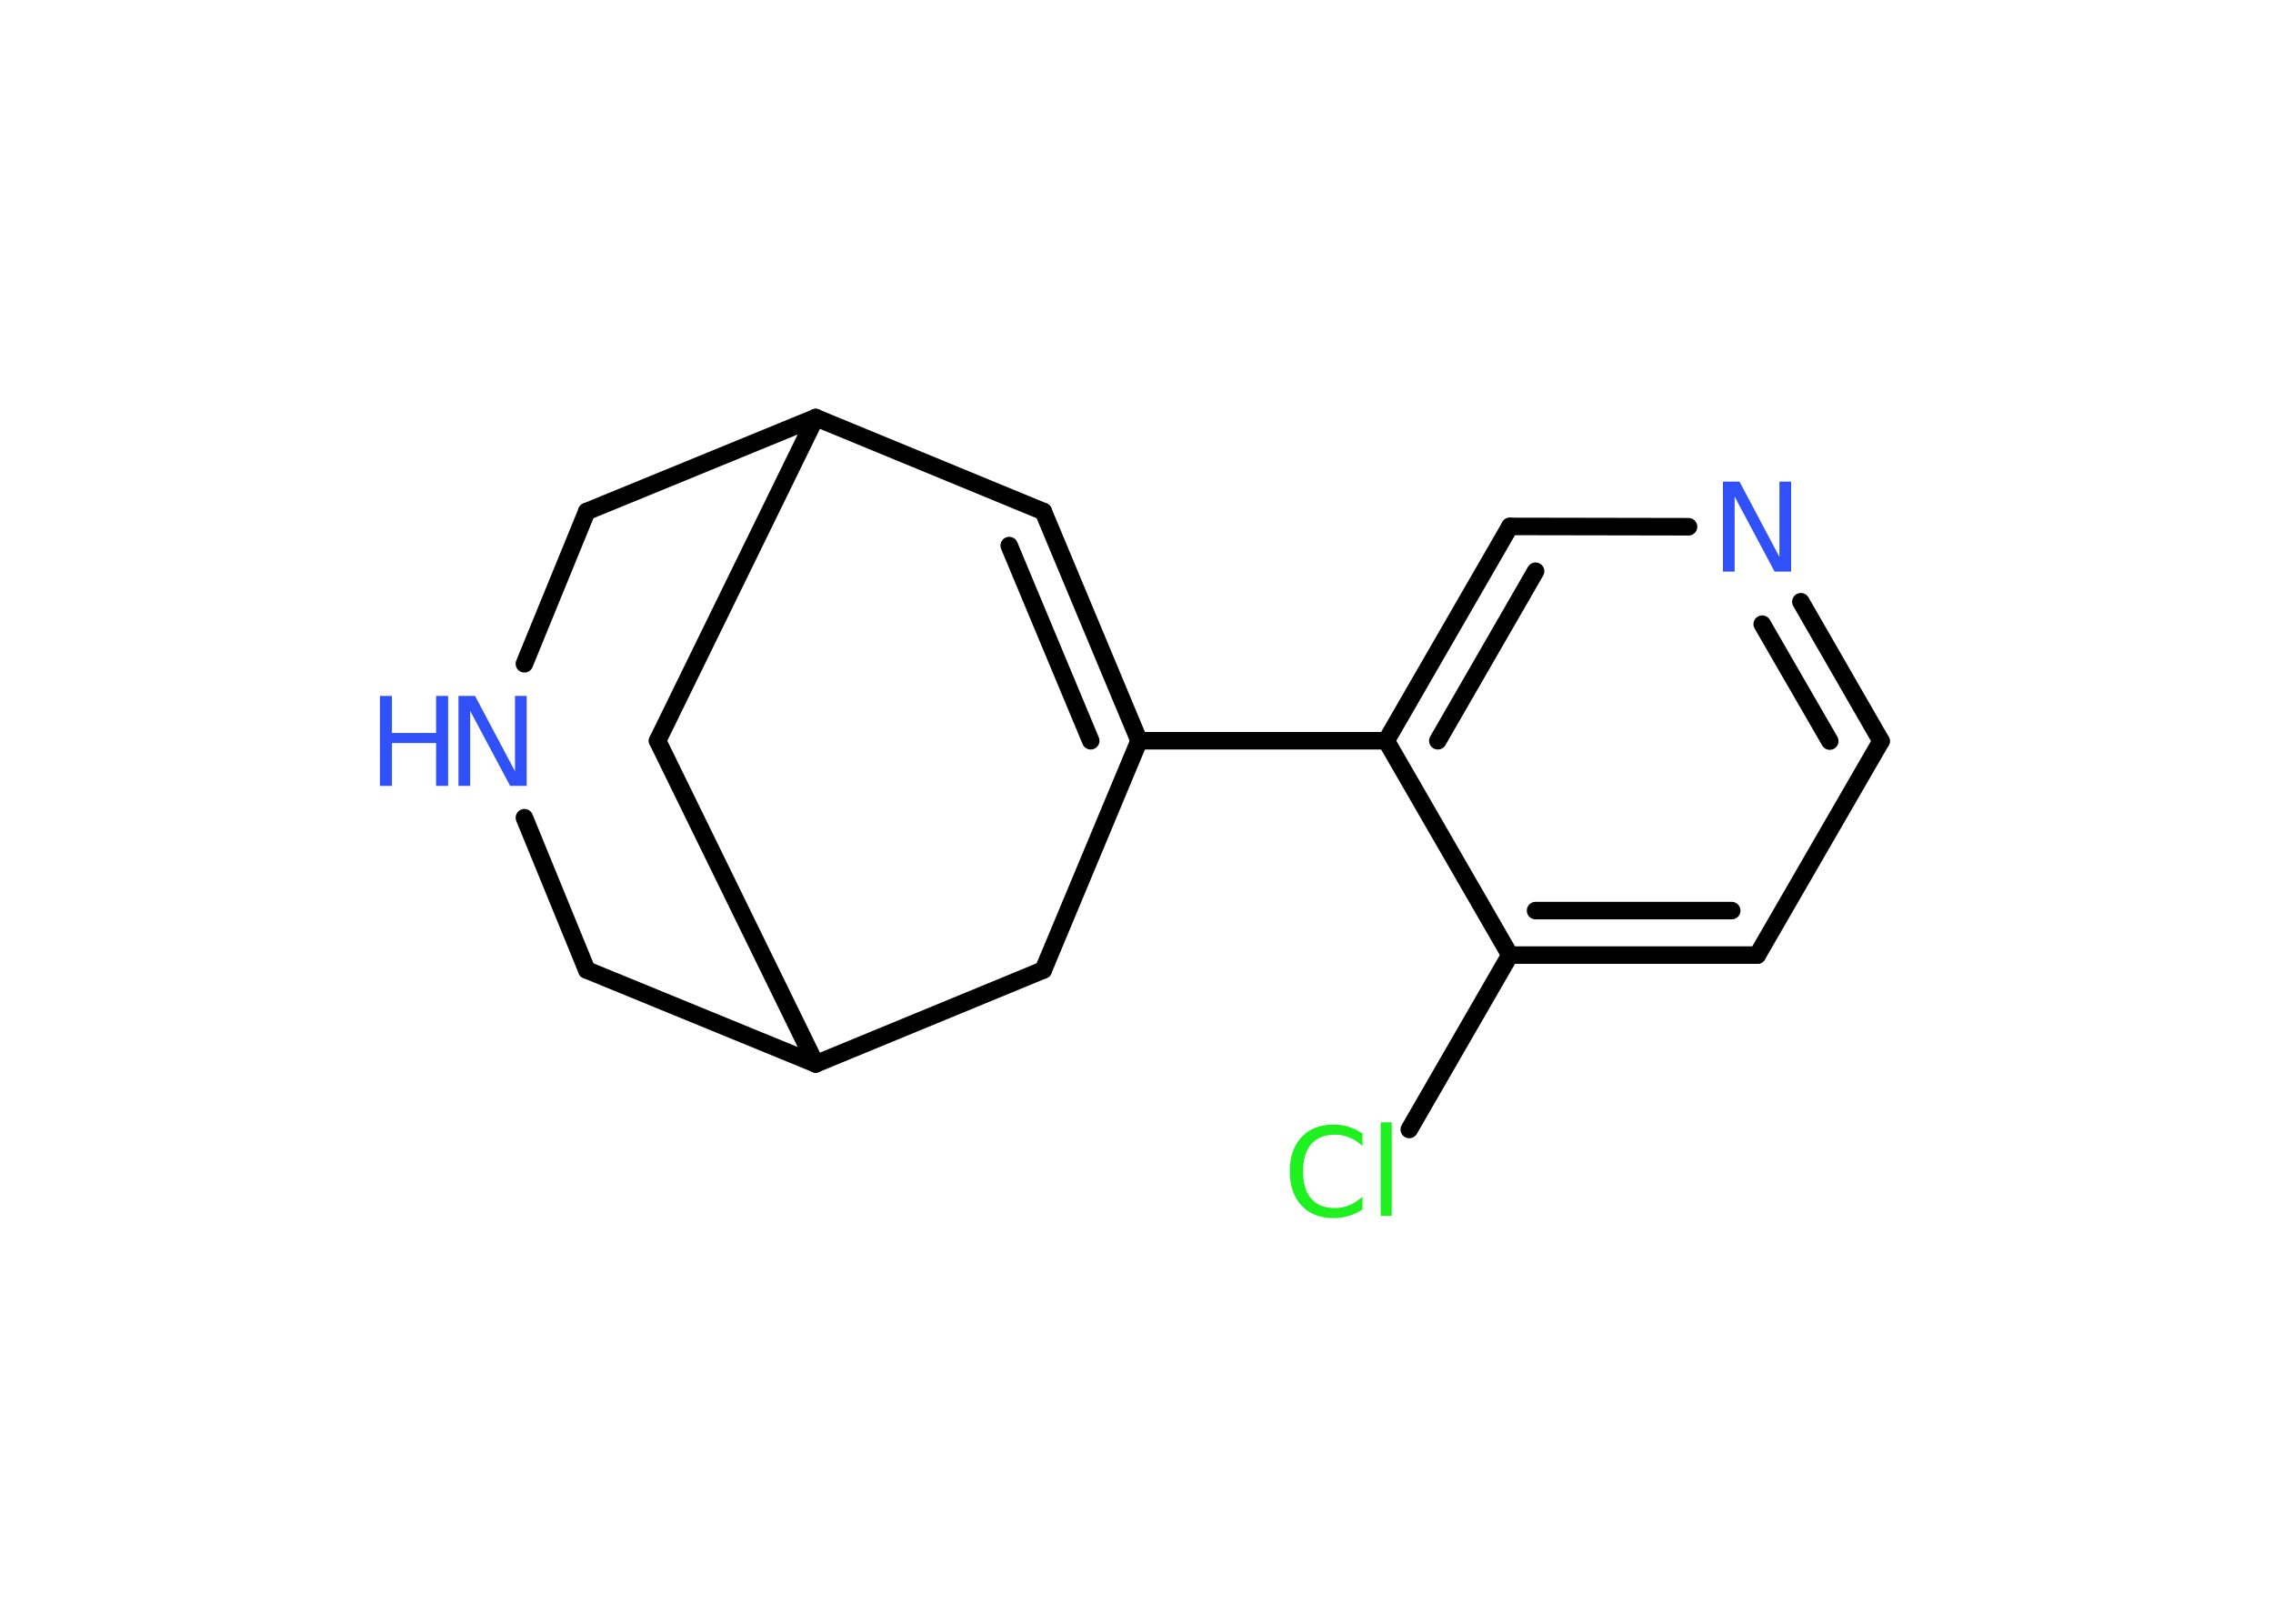 <?xml version='1.0' encoding='UTF-8'?>
<!DOCTYPE svg PUBLIC "-//W3C//DTD SVG 1.1//EN" "http://www.w3.org/Graphics/SVG/1.1/DTD/svg11.dtd">
<svg version='1.2' xmlns='http://www.w3.org/2000/svg' xmlns:xlink='http://www.w3.org/1999/xlink' width='70.0mm' height='50.0mm' viewBox='0 0 70.0 50.0'>
  <desc>Generated by the Chemistry Development Kit (http://github.com/cdk)</desc>
  <g stroke-linecap='round' stroke-linejoin='round' stroke='#000000' stroke-width='.54' fill='#3050F8'>
    <rect x='.0' y='.0' width='70.0' height='50.0' fill='#FFFFFF' stroke='none'/>
    <g id='mol1' class='mol'>
      <line id='mol1bnd1' class='bond' x1='43.4' y1='34.78' x2='46.5' y2='29.41'/>
      <g id='mol1bnd2' class='bond'>
        <line x1='46.5' y1='29.41' x2='54.12' y2='29.41'/>
        <line x1='47.29' y1='28.04' x2='53.33' y2='28.04'/>
      </g>
      <line id='mol1bnd3' class='bond' x1='54.12' y1='29.41' x2='57.93' y2='22.82'/>
      <g id='mol1bnd4' class='bond'>
        <line x1='57.93' y1='22.82' x2='55.46' y2='18.53'/>
        <line x1='56.35' y1='22.82' x2='54.27' y2='19.22'/>
      </g>
      <line id='mol1bnd5' class='bond' x1='52.0' y1='16.22' x2='46.5' y2='16.21'/>
      <g id='mol1bnd6' class='bond'>
        <line x1='46.5' y1='16.21' x2='42.69' y2='22.81'/>
        <line x1='47.29' y1='17.59' x2='44.28' y2='22.81'/>
      </g>
      <line id='mol1bnd7' class='bond' x1='46.5' y1='29.41' x2='42.69' y2='22.81'/>
      <line id='mol1bnd8' class='bond' x1='42.69' y1='22.81' x2='35.08' y2='22.81'/>
      <g id='mol1bnd9' class='bond'>
        <line x1='35.08' y1='22.81' x2='32.13' y2='15.75'/>
        <line x1='33.59' y1='22.81' x2='31.08' y2='16.8'/>
      </g>
      <line id='mol1bnd10' class='bond' x1='32.13' y1='15.75' x2='25.12' y2='12.86'/>
      <line id='mol1bnd11' class='bond' x1='25.12' y1='12.86' x2='18.07' y2='15.75'/>
      <line id='mol1bnd12' class='bond' x1='18.07' y1='15.75' x2='16.15' y2='20.44'/>
      <line id='mol1bnd13' class='bond' x1='16.15' y1='25.18' x2='18.07' y2='29.87'/>
      <line id='mol1bnd14' class='bond' x1='18.07' y1='29.87' x2='25.12' y2='32.76'/>
      <line id='mol1bnd15' class='bond' x1='25.12' y1='32.76' x2='32.13' y2='29.87'/>
      <line id='mol1bnd16' class='bond' x1='35.08' y1='22.81' x2='32.13' y2='29.87'/>
      <line id='mol1bnd17' class='bond' x1='25.12' y1='32.76' x2='20.25' y2='22.81'/>
      <line id='mol1bnd18' class='bond' x1='25.12' y1='12.86' x2='20.25' y2='22.81'/>
      <path id='mol1atm1' class='atom' d='M41.96 34.89v.4q-.19 -.18 -.4 -.26q-.21 -.09 -.45 -.09q-.47 .0 -.73 .29q-.25 .29 -.25 .84q.0 .55 .25 .84q.25 .29 .73 .29q.24 .0 .45 -.09q.21 -.09 .4 -.26v.39q-.2 .14 -.42 .2q-.22 .07 -.47 .07q-.63 .0 -.99 -.39q-.36 -.39 -.36 -1.05q.0 -.67 .36 -1.05q.36 -.39 .99 -.39q.25 .0 .47 .07q.22 .07 .41 .2zM42.52 34.56h.34v2.88h-.34v-2.88z' stroke='none' fill='#1FF01F'/>
      <path id='mol1atm5' class='atom' d='M53.07 14.83h.5l1.23 2.32v-2.32h.36v2.77h-.51l-1.23 -2.31v2.31h-.36v-2.77z' stroke='none'/>
      <g id='mol1atm12' class='atom'>
        <path d='M14.13 21.43h.5l1.23 2.32v-2.32h.36v2.77h-.51l-1.23 -2.31v2.31h-.36v-2.77z' stroke='none'/>
        <path d='M11.7 21.43h.37v1.14h1.36v-1.14h.37v2.77h-.37v-1.32h-1.36v1.32h-.37v-2.77z' stroke='none'/>
      </g>
    </g>
  </g>
</svg>
